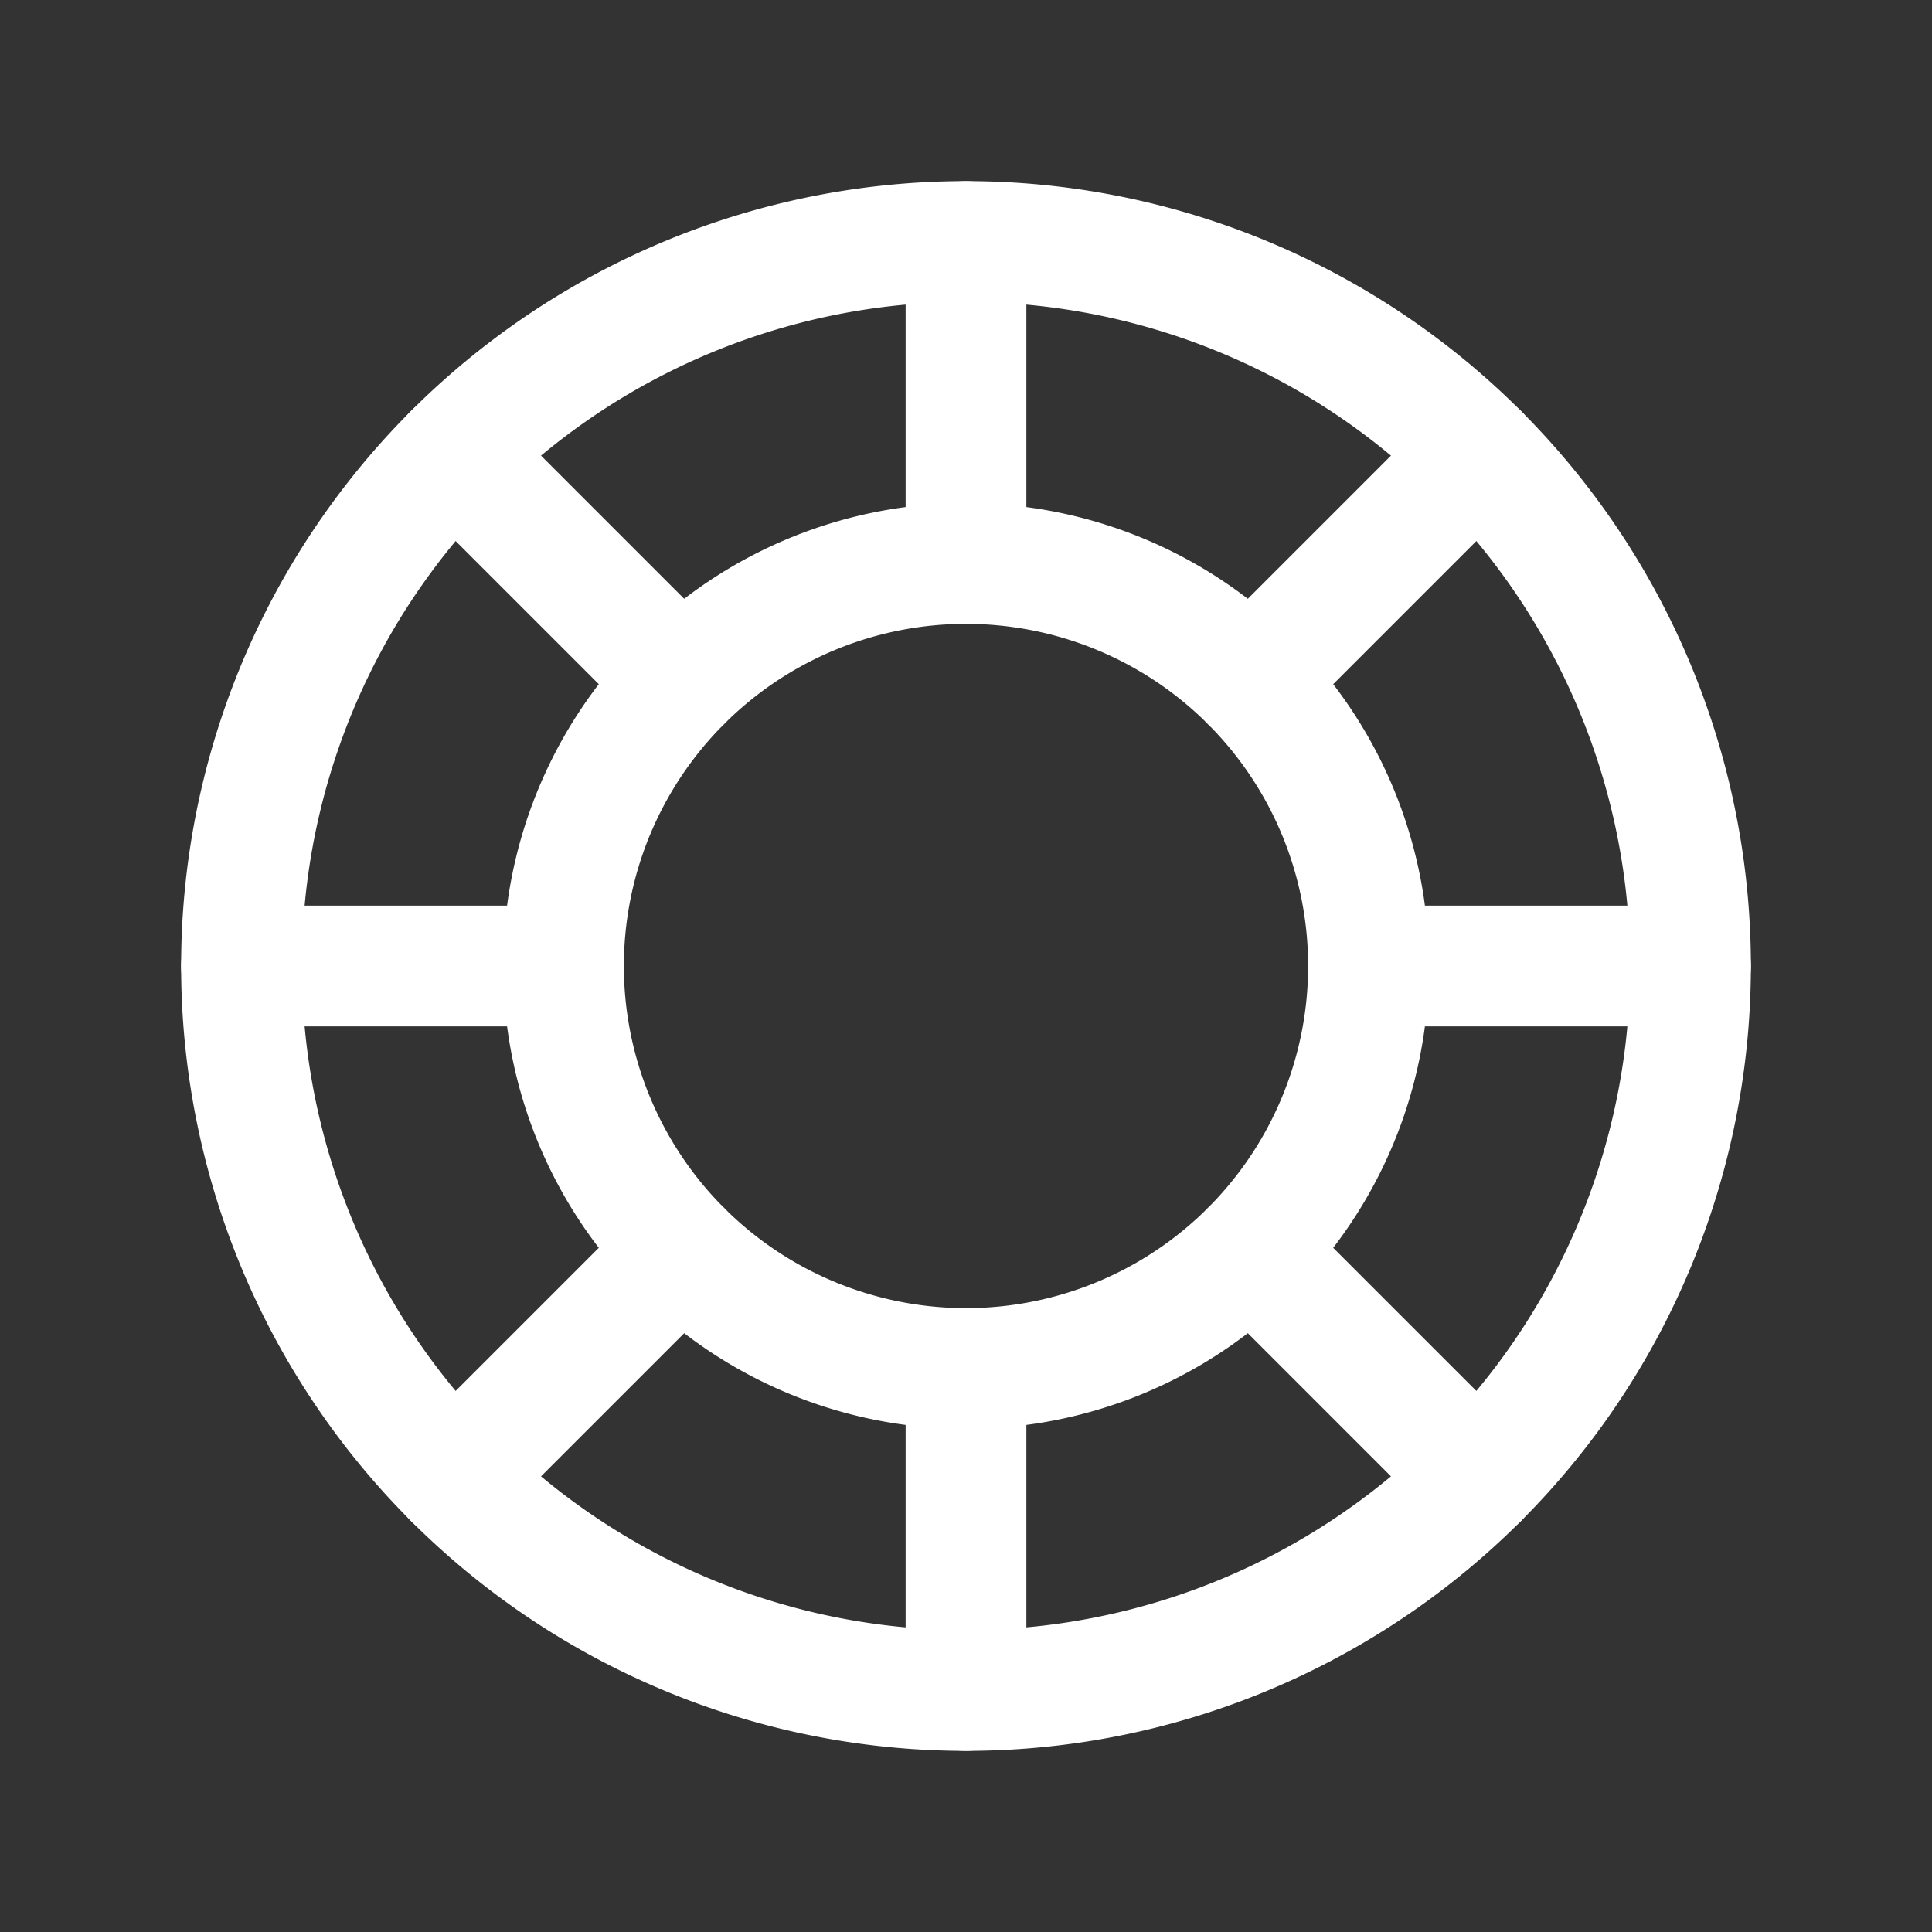 <svg xmlns="http://www.w3.org/2000/svg" class="icon icon-tabler icon-tabler-poker-chip" width="24" height="24" viewBox="0 0 24 24" stroke-width="1.5" stroke="#ffffff" fill="none" stroke-linecap="round" stroke-linejoin="round"><rect x="0" y="0" width="24" height="24" fill="#333333" stroke="none"/>  <path stroke="none" d="M0 0h24v24H0z" fill="none"/>  <path d="M12 12m-9 0a9 9 0 1 0 18 0a9 9 0 1 0 -18 0" />  <path d="M12 12m-5 0a5 5 0 1 0 10 0a5 5 0 1 0 -10 0" />  <path d="M12 3v4" />  <path d="M12 17v4" />  <path d="M3 12h4" />  <path d="M17 12h4" />  <path d="M18.364 5.636l-2.828 2.828" />  <path d="M8.464 15.536l-2.828 2.828" />  <path d="M5.636 5.636l2.828 2.828" />  <path d="M15.536 15.536l2.828 2.828" /></svg>